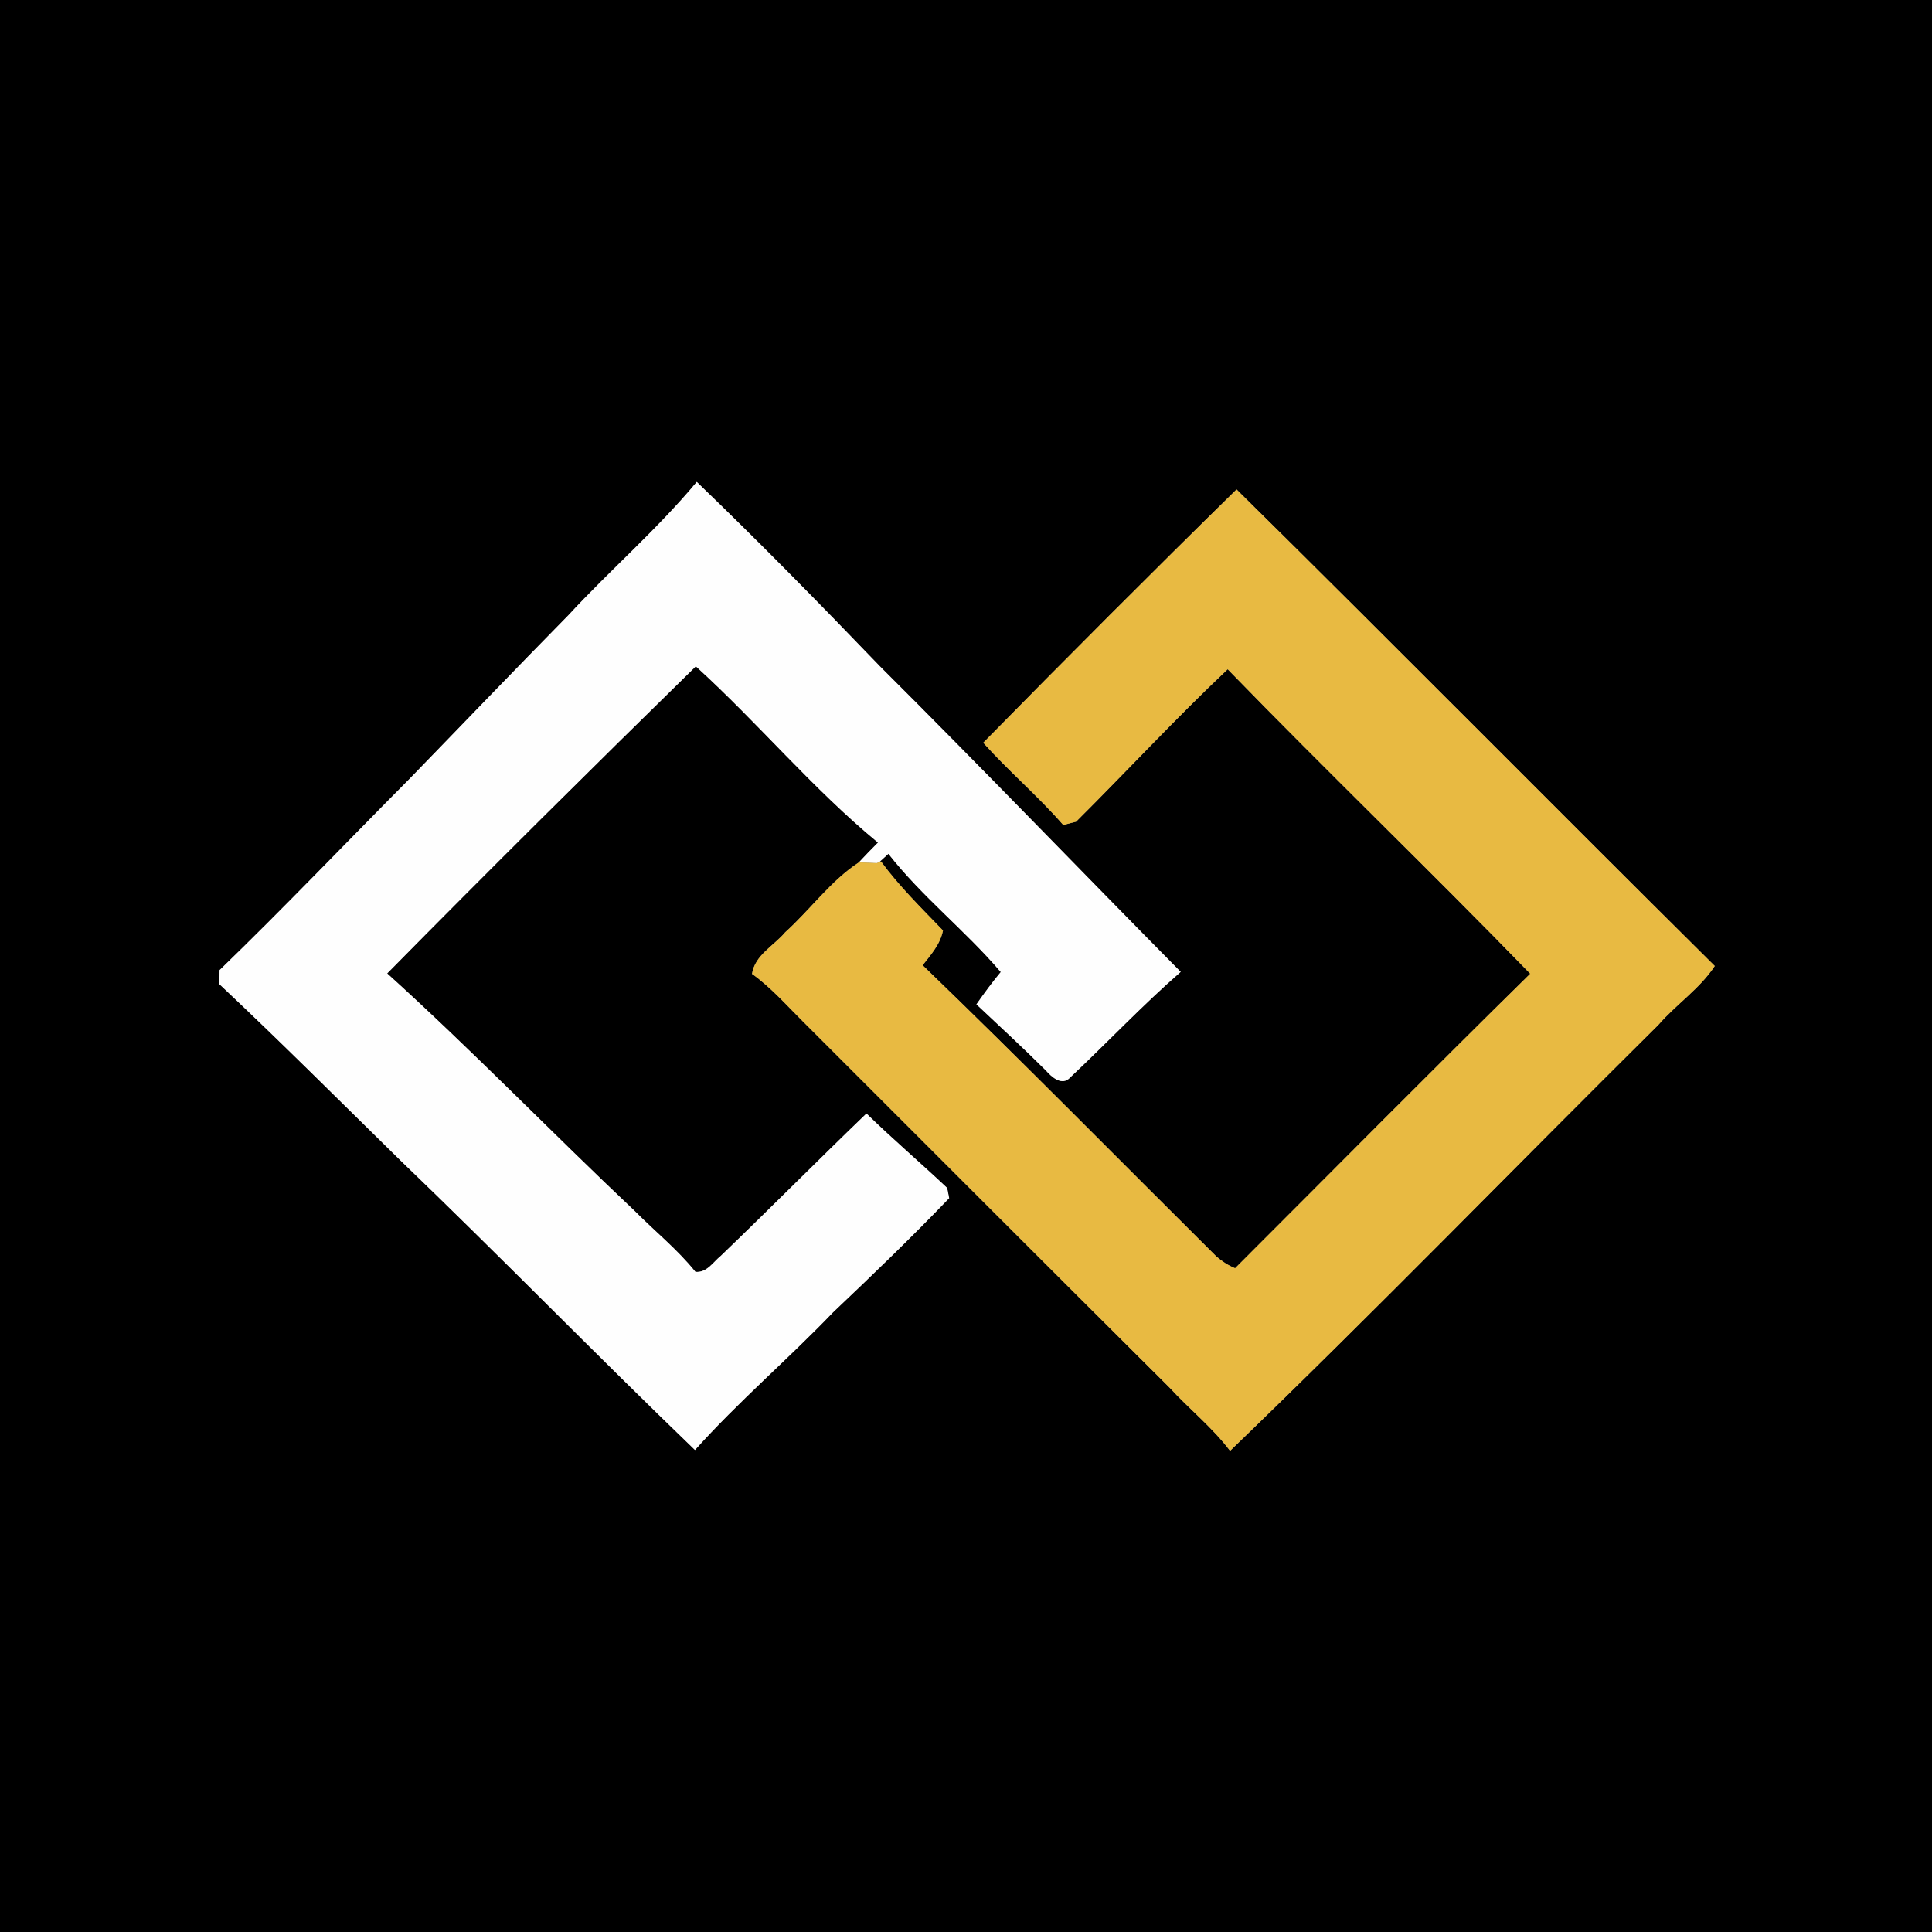 <?xml version="1.0" encoding="UTF-8" ?>
<!DOCTYPE svg PUBLIC "-//W3C//DTD SVG 1.1//EN" "http://www.w3.org/Graphics/SVG/1.1/DTD/svg11.dtd">
<svg width="250pt" height="250pt" viewBox="0 0 250 250" version="1.1" xmlns="http://www.w3.org/2000/svg">
<rect x="0" y="0" width="250" height="250" fill="#808080" stroke="none"/>
<g id="#000000ff">
<path fill="#000000" opacity="1.00" d=" M 0.00 0.00 L 250.00 0.00 L 250.00 250.00 L 0.00 250.00 L 0.00 0.00 M 90.16 62.36 C 85.06 68.49 78.98 73.73 73.57 79.59 C 66.63 86.64 59.78 93.80 52.88 100.90 C 44.72 109.11 36.73 117.49 28.41 125.54 C 28.40 125.99 28.39 126.90 28.39 127.35 C 36.32 134.80 44.02 142.51 51.79 150.13 C 64.65 162.48 77.09 175.27 89.93 187.63 C 95.54 181.36 101.98 175.88 107.80 169.81 C 112.90 164.98 117.96 160.10 122.82 155.04 C 122.75 154.71 122.62 154.05 122.56 153.72 C 119.12 150.47 115.51 147.40 112.12 144.09 C 105.79 150.18 99.61 156.43 93.27 162.51 C 92.27 163.32 91.48 164.71 89.99 164.58 C 87.68 161.70 84.79 159.38 82.20 156.77 C 71.41 146.59 61.10 135.91 50.10 125.96 C 63.28 112.59 76.62 99.36 90.04 86.22 C 98.13 93.58 105.19 102.09 113.61 109.03 C 112.78 109.87 111.94 110.72 111.14 111.59 C 107.52 113.95 104.85 117.71 101.61 120.63 C 100.15 122.38 97.68 123.58 97.31 126.02 C 99.76 127.77 101.74 130.04 103.86 132.14 C 119.68 147.95 135.48 163.78 151.34 179.56 C 153.89 182.34 156.88 184.71 159.17 187.74 C 177.93 169.67 196.09 150.95 214.60 132.61 C 216.91 129.95 219.94 127.95 221.89 125.00 C 201.21 104.50 180.74 83.78 160.01 63.33 C 148.98 74.15 138.06 85.09 127.23 96.11 C 130.53 99.80 134.33 103.01 137.58 106.75 C 137.99 106.65 138.82 106.44 139.24 106.33 C 145.81 99.79 152.12 92.97 158.86 86.60 C 171.76 99.88 185.11 112.71 198.01 126.00 C 185.18 138.61 172.54 151.40 159.82 164.11 C 158.91 163.73 158.10 163.21 157.38 162.57 C 144.73 150.00 132.22 137.28 119.39 124.90 C 120.47 123.53 121.68 122.17 122.02 120.40 C 119.25 117.52 116.37 114.71 114.00 111.47 L 113.77 111.56 C 114.07 111.29 114.66 110.75 114.96 110.48 C 119.30 116.03 124.93 120.42 129.50 125.78 C 128.38 127.12 127.35 128.53 126.35 129.96 C 129.36 132.80 132.41 135.60 135.34 138.52 C 136.07 139.36 137.42 140.58 138.47 139.43 C 143.28 134.91 147.80 130.10 152.78 125.76 C 139.76 112.60 126.93 99.24 113.81 86.17 C 106.06 78.11 98.22 70.11 90.16 62.36 Z" />
</g>
<g id="#fefefeff">
<path fill="#fefefe" opacity="1.00" d=" M 90.16 62.36 C 98.22 70.11 106.06 78.11 113.81 86.17 C 126.93 99.24 139.76 112.60 152.78 125.76 C 147.80 130.10 143.28 134.91 138.47 139.43 C 137.42 140.58 136.07 139.36 135.34 138.52 C 132.41 135.60 129.36 132.80 126.35 129.96 C 127.35 128.53 128.38 127.12 129.50 125.78 C 124.93 120.42 119.30 116.03 114.96 110.48 C 114.66 110.75 114.07 111.29 113.77 111.56 L 113.46 111.69 C 112.69 111.65 111.91 111.62 111.14 111.59 C 111.94 110.72 112.78 109.87 113.61 109.03 C 105.19 102.09 98.13 93.58 90.04 86.22 C 76.62 99.36 63.28 112.59 50.10 125.96 C 61.10 135.91 71.41 146.59 82.20 156.77 C 84.79 159.38 87.68 161.70 89.99 164.58 C 91.48 164.71 92.27 163.32 93.27 162.51 C 99.61 156.43 105.79 150.18 112.12 144.09 C 115.51 147.40 119.12 150.47 122.56 153.72 C 122.62 154.05 122.75 154.71 122.82 155.04 C 117.96 160.10 112.90 164.98 107.80 169.81 C 101.98 175.88 95.54 181.36 89.93 187.63 C 77.09 175.27 64.65 162.48 51.79 150.13 C 44.02 142.51 36.32 134.80 28.39 127.35 C 28.39 126.90 28.40 125.99 28.41 125.54 C 36.73 117.49 44.72 109.11 52.88 100.90 C 59.78 93.80 66.63 86.64 73.57 79.59 C 78.98 73.73 85.06 68.49 90.16 62.36 Z" />
</g>
<g id="#e8ba42ff">
<path fill="#e8ba42" opacity="1.00" d=" M 127.23 96.11 C 138.06 85.09 148.98 74.15 160.01 63.33 C 180.74 83.78 201.21 104.50 221.89 125.00 C 219.94 127.95 216.91 129.95 214.60 132.61 C 196.09 150.95 177.93 169.67 159.17 187.74 C 156.88 184.71 153.89 182.34 151.34 179.56 C 135.48 163.78 119.68 147.95 103.86 132.14 C 101.74 130.04 99.76 127.77 97.31 126.02 C 97.68 123.58 100.15 122.38 101.61 120.63 C 104.85 117.71 107.52 113.95 111.14 111.59 C 111.91 111.62 112.69 111.65 113.46 111.69 L 113.77 111.56 L 114.00 111.47 C 116.37 114.71 119.25 117.52 122.02 120.40 C 121.68 122.17 120.47 123.53 119.39 124.90 C 132.22 137.28 144.73 150.00 157.38 162.57 C 158.10 163.21 158.91 163.73 159.82 164.11 C 172.54 151.40 185.18 138.61 198.01 126.00 C 185.11 112.71 171.76 99.88 158.86 86.60 C 152.12 92.97 145.81 99.79 139.24 106.33 C 138.82 106.44 137.99 106.65 137.58 106.75 C 134.33 103.01 130.53 99.80 127.23 96.11 Z" />
</g>
</svg>
